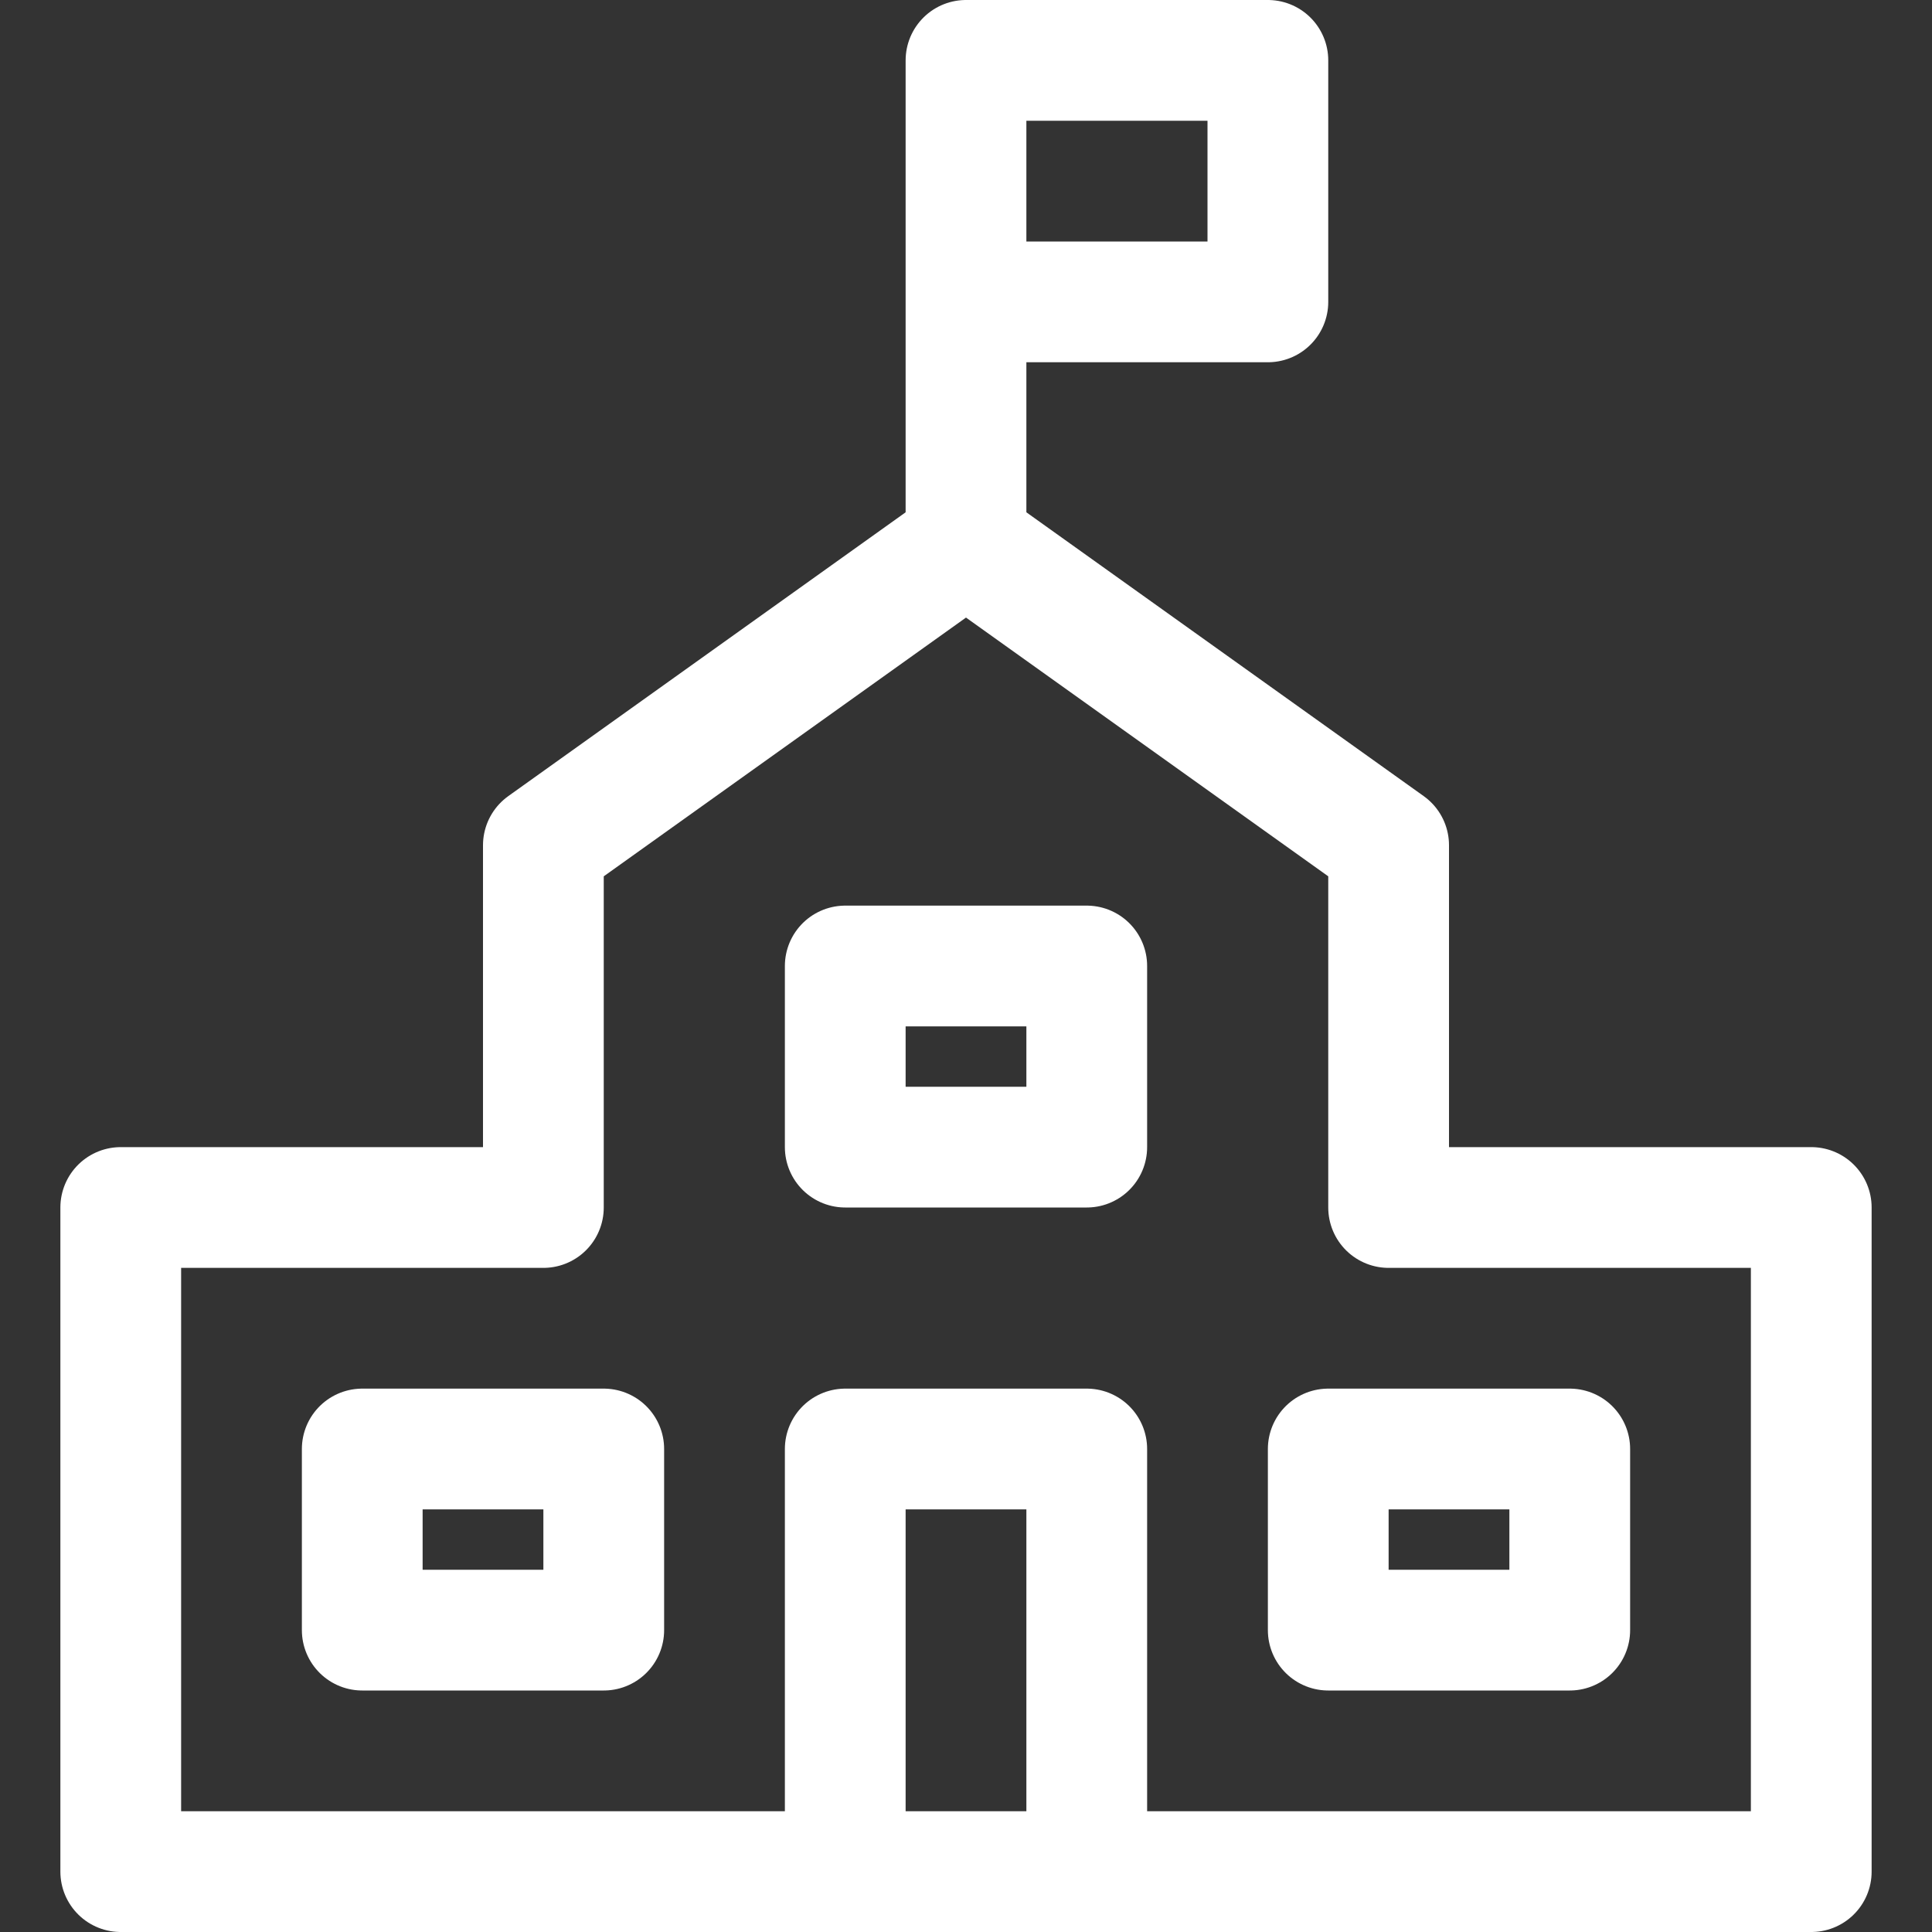 <svg class="nc-icon outline" xmlns="http://www.w3.org/2000/svg" xmlns:xlink="http://www.w3.org/1999/xlink" x="0px" y="0px" width="32px" height="32px" viewBox="0 0 32 32"><rect x="0" y="0" width="32" height="32" fill="#333333" stroke="none"/><g transform="translate(0, 0)">
<polyline data-color="color-2" fill="none" stroke="#ffffff" stroke-width="2" stroke-linecap="round" stroke-miterlimit="10" points="
	16,9 16,1 21,1 21,5 16,5 " stroke-linejoin="round"></polyline>
<polyline data-color="color-2" fill="none" stroke="#ffffff" stroke-width="2" stroke-linecap="round" stroke-miterlimit="10" points="
	18,31 18,24 14,24 14,31 " stroke-linejoin="round"></polyline>
<rect data-color="color-2" x="14" y="16" fill="none" stroke="#ffffff" stroke-width="2" stroke-linecap="round" stroke-miterlimit="10" width="4" height="3" stroke-linejoin="round"></rect>
<rect data-color="color-2" x="6" y="24" fill="none" stroke="#ffffff" stroke-width="2" stroke-linecap="round" stroke-miterlimit="10" width="4" height="3" stroke-linejoin="round"></rect>
<rect data-color="color-2" x="22" y="24" fill="none" stroke="#ffffff" stroke-width="2" stroke-linecap="round" stroke-miterlimit="10" width="4" height="3" stroke-linejoin="round"></rect>
<polygon fill="none" stroke="#ffffff" stroke-width="2" stroke-linecap="round" stroke-miterlimit="10" points="23,20 23,14 16,9 
	9,14 9,20 2,20 2,31 30,31 30,20 " stroke-linejoin="round"></polygon>
</g></svg>